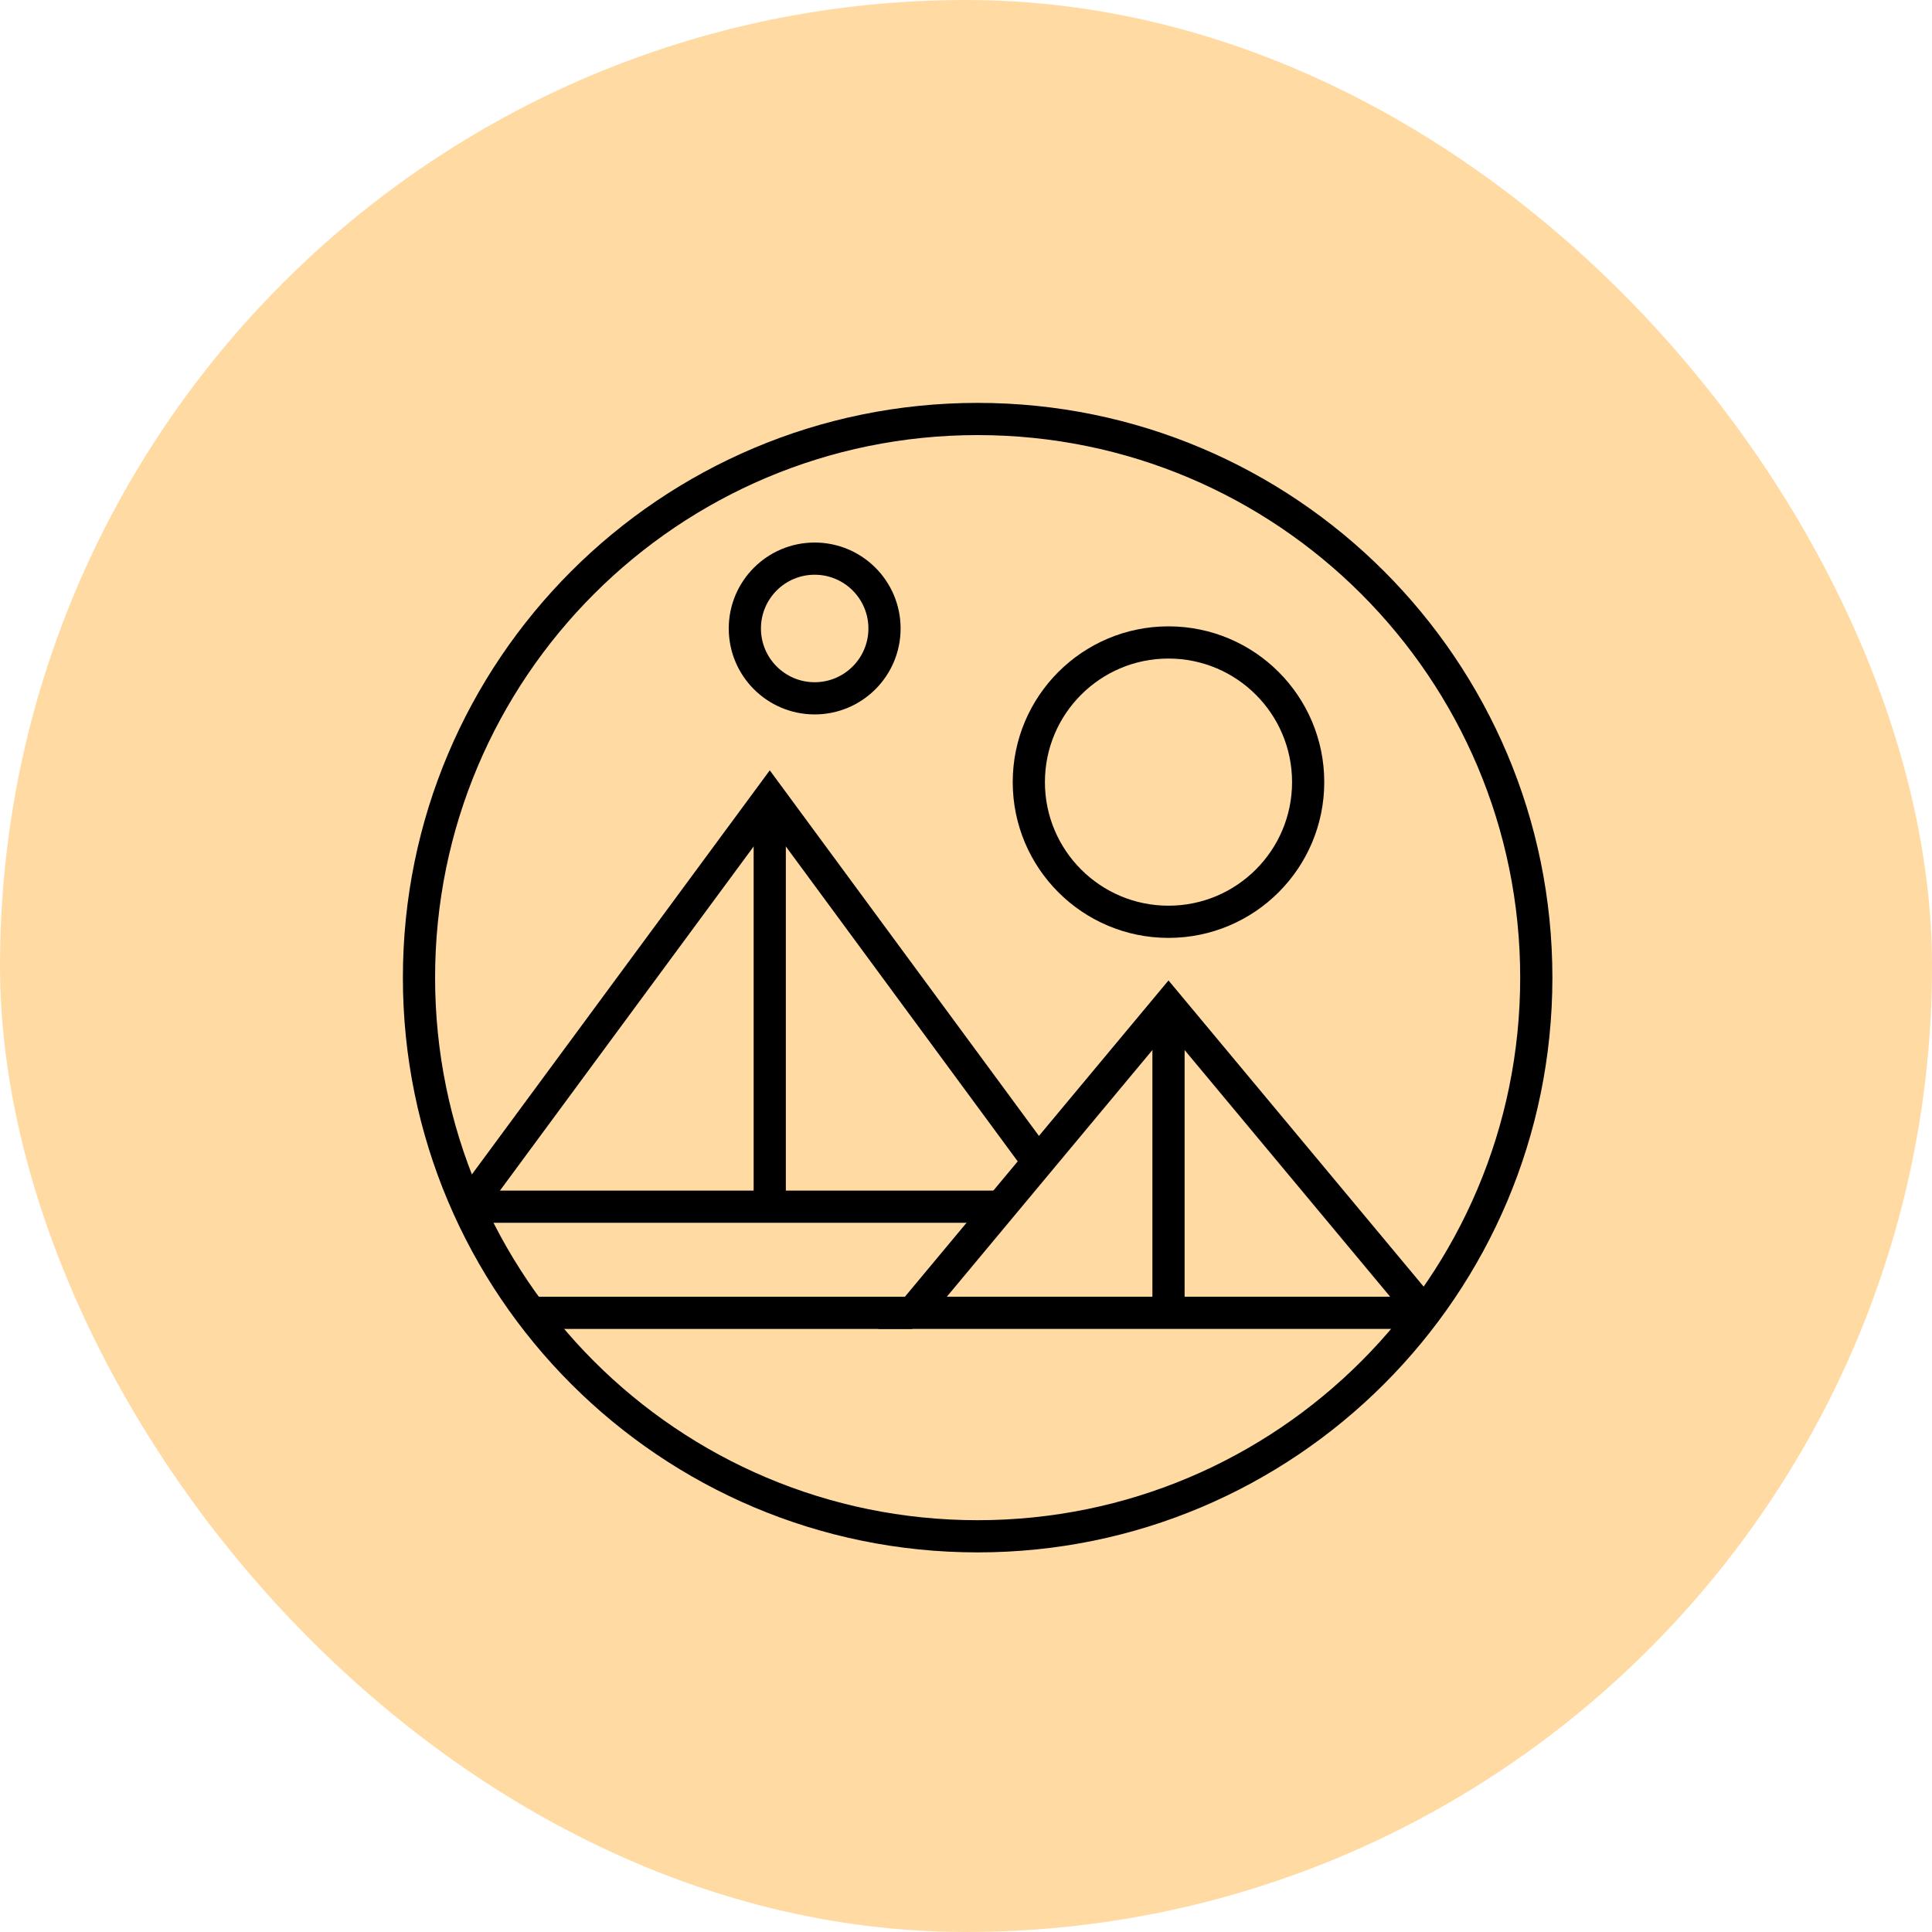 <svg width="60" height="60" viewBox="0 0 60 60" fill="none" xmlns="http://www.w3.org/2000/svg">
<rect width="60" height="60" rx="30" fill="#FFB949" fill-opacity="0.5"/>
<path d="M30.361 47.711C39.943 47.711 47.711 39.943 47.711 30.361C47.711 20.78 39.943 13.012 30.361 13.012C20.779 13.012 13.012 20.78 13.012 30.361C13.012 39.943 20.779 47.711 30.361 47.711Z" stroke="black"/>
<path d="M31.084 37.475H14.529" stroke="black"/>
<path d="M14.537 37.475L23.906 24.766L32.241 36.087" stroke="black"/>
<path d="M44.24 40.771L36.289 31.229L28.337 40.771H44.24" stroke="black"/>
<path d="M16.481 40.771H28.337" stroke="black"/>
<path d="M36.289 31.229V40.771" stroke="black"/>
<path d="M23.905 24.766V37.475" stroke="black"/>
<path d="M36.288 28.627C38.684 28.627 40.626 26.685 40.626 24.289C40.626 21.894 38.684 19.952 36.288 19.952C33.893 19.952 31.951 21.894 31.951 24.289C31.951 26.685 33.893 28.627 36.288 28.627Z" stroke="black"/>
<path d="M25.3 21.687C26.498 21.687 27.469 20.716 27.469 19.518C27.469 18.32 26.498 17.349 25.3 17.349C24.103 17.349 23.132 18.32 23.132 19.518C23.132 20.716 24.103 21.687 25.3 21.687Z" stroke="black"/>
</svg>
